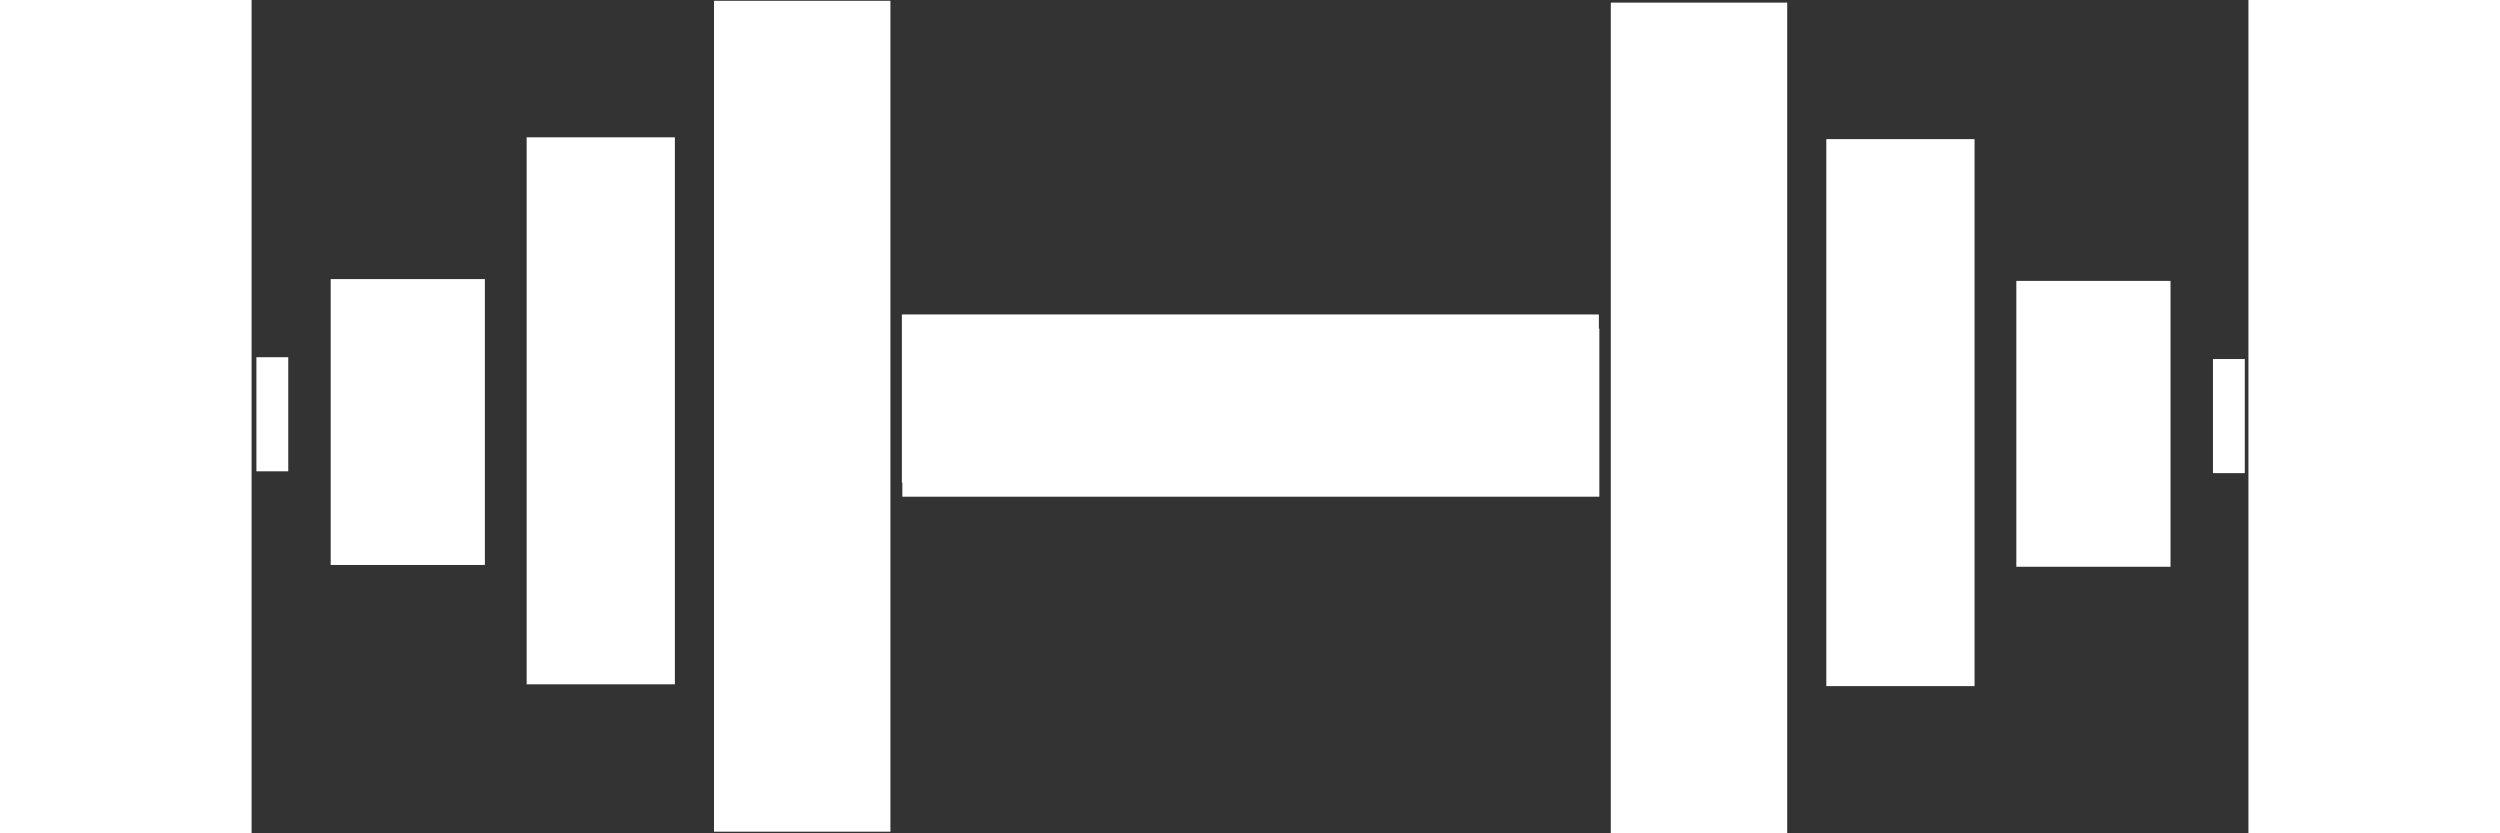 <?xml version="1.0" encoding="UTF-8" standalone="no"?>
<!-- Created with Inkscape (http://www.inkscape.org/) -->

<svg
   width="60mm"
   height="20mm"
   viewBox="0 0 127 53"
   version="1.1"
   id="svg1872"
   inkscape:version="1.2.2 (732a01da63, 2022-12-09)"
   sodipodi:docname="logotest.svg"
   xmlns:inkscape="http://www.inkscape.org/namespaces/inkscape"
   xmlns:sodipodi="http://sodipodi.sourceforge.net/DTD/sodipodi-0.dtd"
   xmlns="http://www.w3.org/2000/svg"
   xmlns:svg="http://www.w3.org/2000/svg">
  <rect x="0" y="0" width="127" height="53" fill="#333333" stroke="none"/>
  <sodipodi:namedview
     id="namedview1874"
     pagecolor="#ffffff"
     bordercolor="#000000"
     borderopacity="0.25"
     inkscape:showpageshadow="2"
     inkscape:pageopacity="0.0"
     inkscape:pagecheckerboard="0"
     inkscape:deskcolor="#d1d1d1"
     inkscape:document-units="mm"
     showgrid="false"
     inkscape:zoom="1.4912879"
     inkscape:cx="43.251207"
     inkscape:cy="154.89967"
     inkscape:window-width="1920"
     inkscape:window-height="1017"
     inkscape:window-x="-8"
     inkscape:window-y="-8"
     inkscape:window-maximized="1"
     inkscape:current-layer="layer1" />
  <defs
     id="defs1869" />
  <g
     inkscape:label="Layer 1"
     inkscape:groupmode="layer"
     id="layer1">
    <rect
       style="fill:#ffffff;stroke-width:0.756"
       id="rect4294"
       width="2.025"
       height="7.256"
       x="0.308"
       y="22.719" />
    <rect
       style="fill:#ffffff;stroke-width:0.756"
       id="rect4296"
       width="9.806"
       height="18.181"
       x="5.032"
       y="17.75" />
    <rect
       style="fill:#ffffff;stroke-width:0.792"
       id="rect4298"
       width="9.427"
       height="34.789"
       x="17.495"
       y="8.733"
       ry="0" />
    <rect
       style="fill:#ffffff;stroke-width:0.756"
       id="rect4304"
       width="11.219"
       height="52.844"
       x="29.411"
       y="0.051"
       ry="0" />
    <rect
       style="fill:#ffffff;stroke-width:0.756"
       id="rect4306"
       width="44.329"
       height="10.695"
       x="41.389"
       y="20.895" />
    <rect
       style="fill:#ffffff;stroke-width:0.756"
       id="rect4294-5"
       width="2.025"
       height="7.256"
       x="-126.769"
       y="22.835"
       transform="scale(-1,1)" />
    <rect
       style="fill:#ffffff;stroke-width:0.756"
       id="rect4296-1"
       width="9.806"
       height="18.181"
       x="-122.045"
       y="17.865"
       transform="scale(-1,1)" />
    <rect
       style="fill:#ffffff;stroke-width:0.792"
       id="rect4298-7"
       width="9.427"
       height="34.789"
       x="-109.581"
       y="8.848"
       ry="0"
       transform="scale(-1,1)" />
    <rect
       style="fill:#ffffff;stroke-width:0.756"
       id="rect4304-8"
       width="11.219"
       height="52.844"
       x="-97.666"
       y="0.167"
       ry="0"
       transform="scale(-1,1)" />
    <rect
       style="fill:#ffffff;stroke-width:0.756"
       id="rect4306-1"
       width="44.329"
       height="10.695"
       x="-85.688"
       y="20"
       transform="scale(-1,1)" />
  </g>
</svg>
